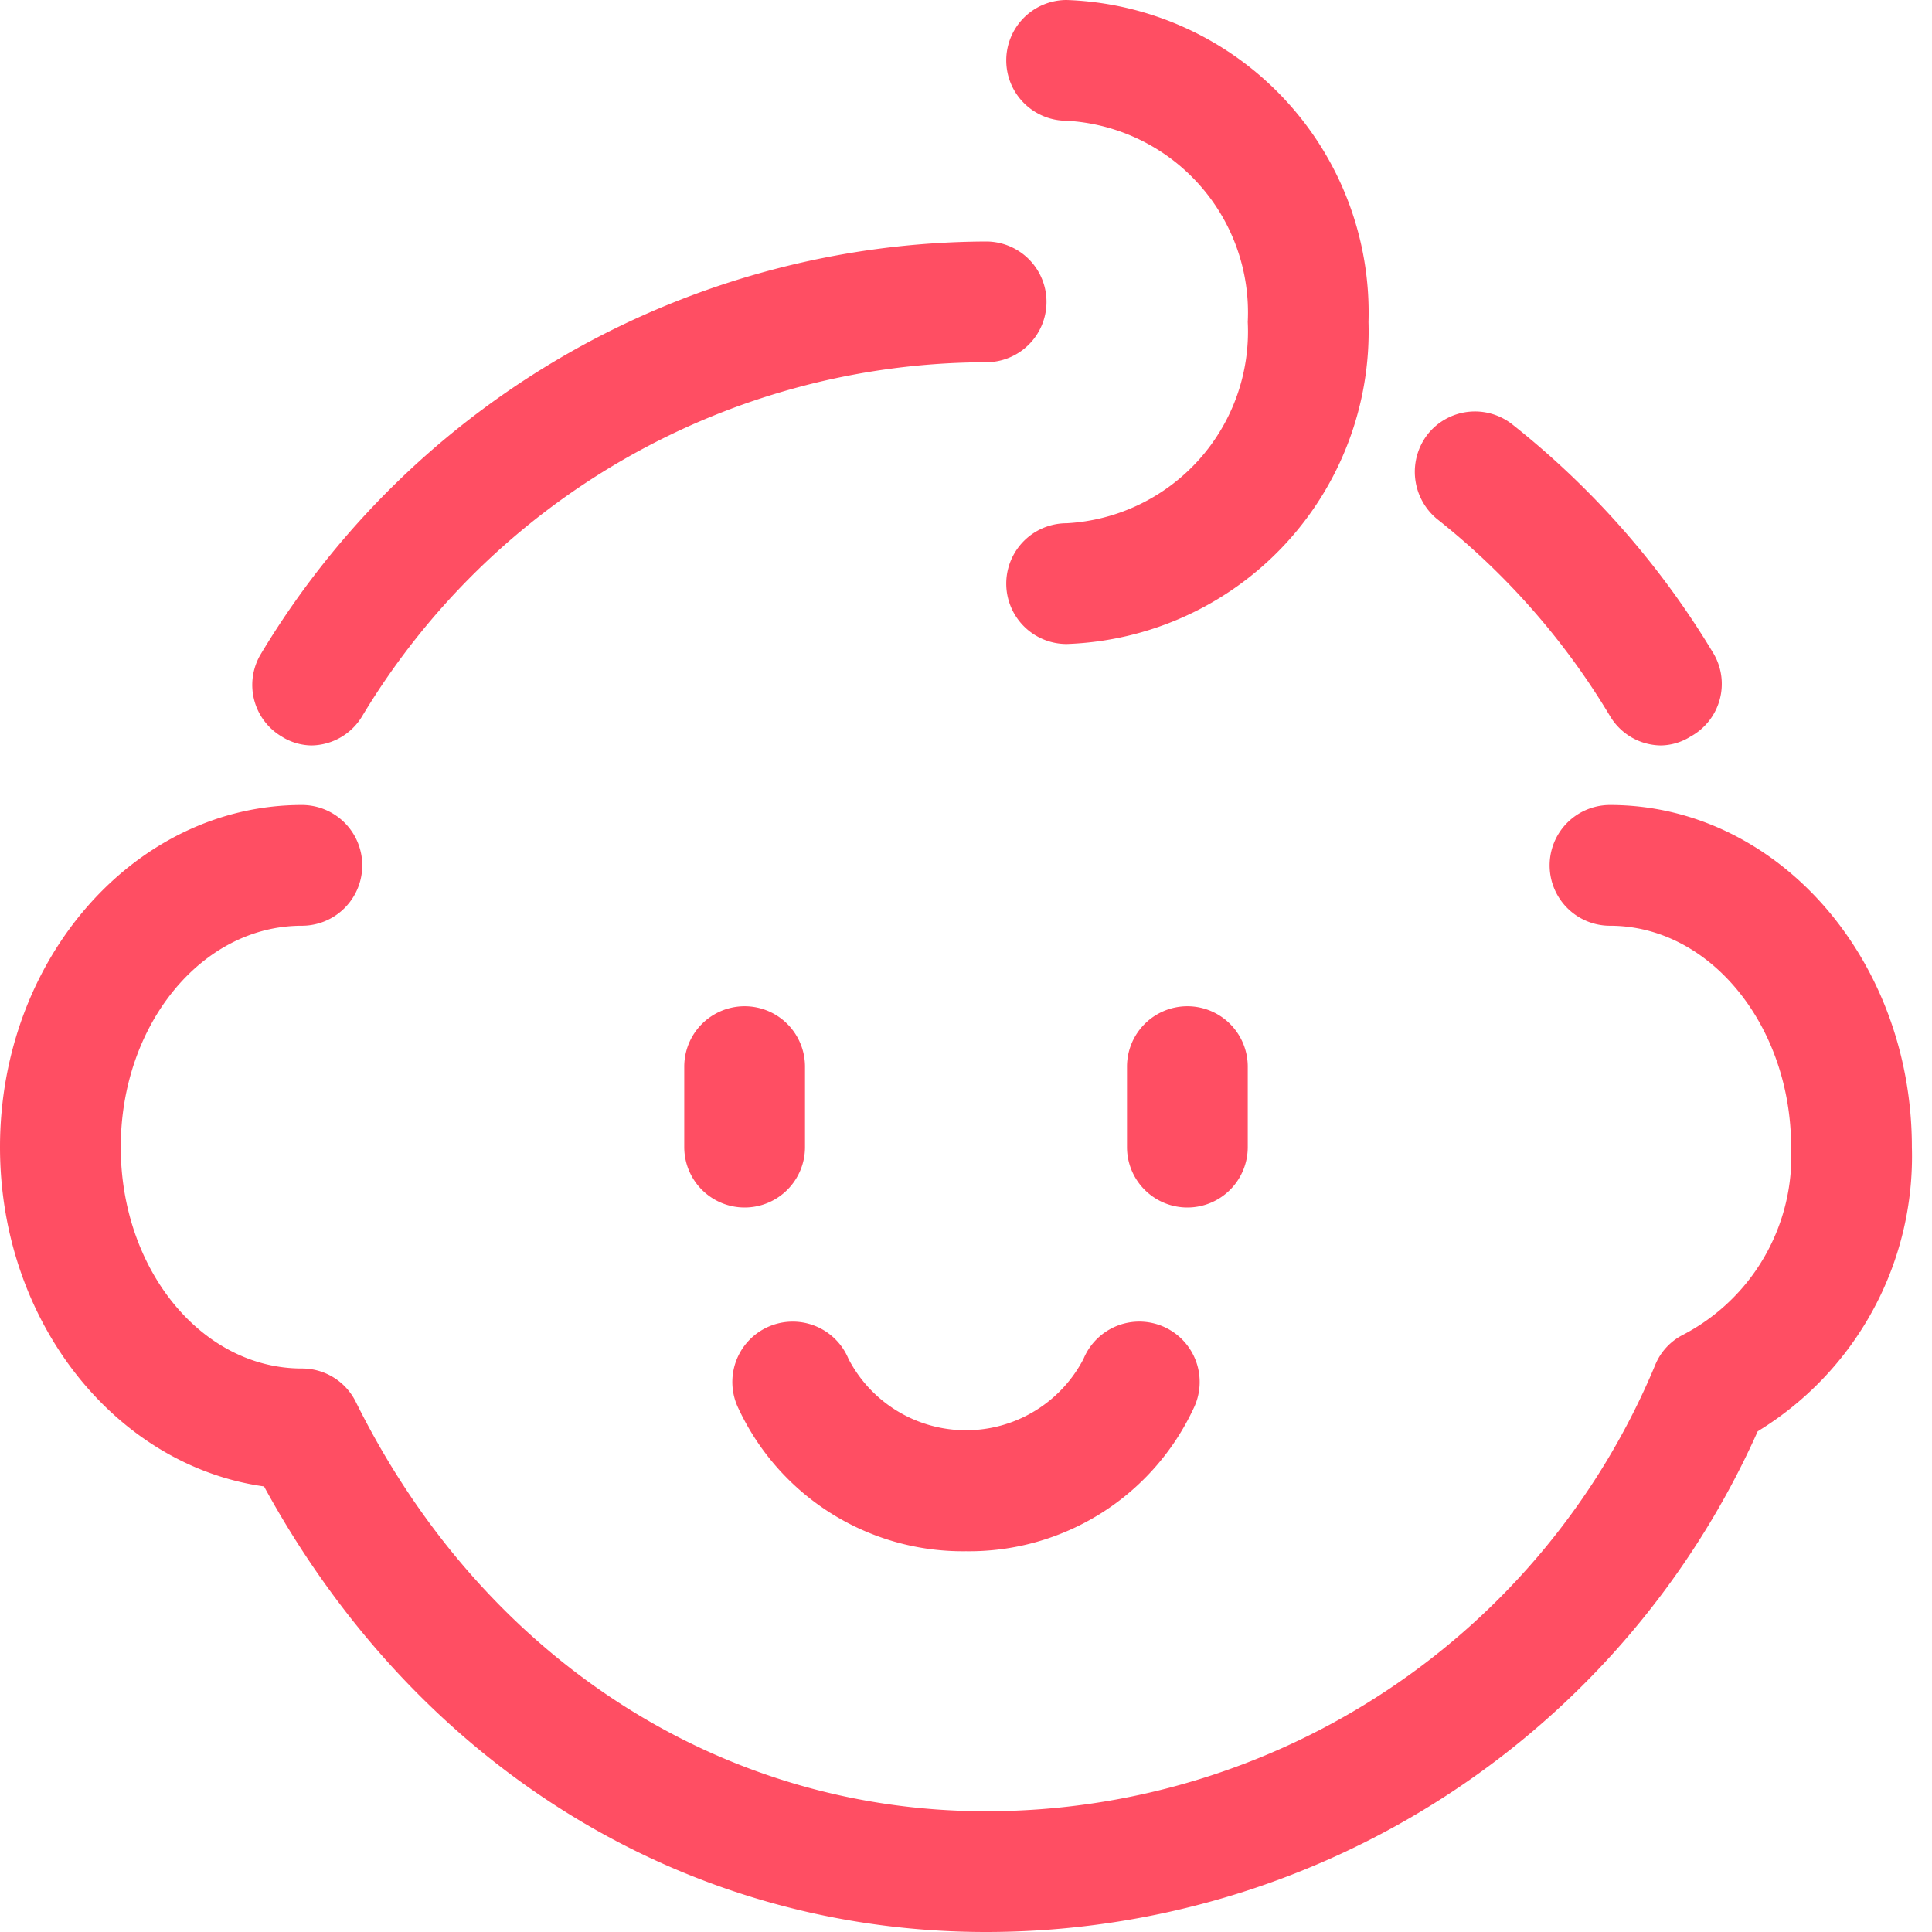 <?xml version="1.0" standalone="no"?><!DOCTYPE svg PUBLIC "-//W3C//DTD SVG 1.1//EN" "http://www.w3.org/Graphics/SVG/1.1/DTD/svg11.dtd"><svg t="1628489387504" class="icon" viewBox="0 0 1024 1024" version="1.1" xmlns="http://www.w3.org/2000/svg" p-id="10774" width="64" height="64" xmlns:xlink="http://www.w3.org/1999/xlink"><defs><style type="text/css"></style></defs><path d="M880.213 395.093a31.787 31.787 0 0 1-26.88-15.573 385.707 385.707 0 0 0-91.52-104.32 32.427 32.427 0 0 1-5.12-45.013 32 32 0 0 1 45.013-5.12 449.92 449.92 0 0 1 106.667 121.6A31.787 31.787 0 0 1 896 390.4a30.293 30.293 0 0 1-15.787 4.693zM165.12 395.093A30.293 30.293 0 0 1 149.333 390.4a31.787 31.787 0 0 1-11.093-43.733A450.56 450.56 0 0 1 522.667 128a32 32 0 0 1 0 64A386.56 386.56 0 0 0 192 379.52a31.787 31.787 0 0 1-26.88 15.573z" p-id="10775" fill="#FF4E63"></path><path d="M565.333 341.333a32 32 0 0 1 0-64A101.76 101.76 0 0 0 661.333 170.667a101.76 101.76 0 0 0-96-106.667 32 32 0 0 1 0-64A165.76 165.76 0 0 1 725.333 170.667a165.76 165.76 0 0 1-160 170.667zM522.667 1024C362.667 1024 220.8 936.107 139.947 787.84 61.013 776.747 0 700.373 0 608 0 507.947 71.68 426.667 160 426.667a32 32 0 0 1 0 64C106.667 490.667 64 543.36 64 608S106.667 725.333 160 725.333a31.787 31.787 0 0 1 28.587 17.707C256 878.933 381.653 960 522.667 960a384 384 0 0 0 354.56-236.373 31.147 31.147 0 0 1 14.507-16 106.667 106.667 0 0 0 57.6-99.627c0-64-42.667-117.333-96-117.333a32 32 0 0 1 0-64c88.32 0 160 81.28 160 181.333a170.667 170.667 0 0 1-81.707 150.613A448 448 0 0 1 522.667 1024z" p-id="10776" fill="#FF4E63"></path><path d="M394.667 640a32 32 0 0 1-32-32v-42.667a32 32 0 0 1 64 0v42.667a32 32 0 0 1-32 32zM629.333 640a32 32 0 0 1-32-32v-42.667a32 32 0 0 1 64 0v42.667a32 32 0 0 1-32 32zM512 822.187A131.2 131.2 0 0 1 391.467 746.667a32 32 0 1 1 58.24-26.453 70.187 70.187 0 0 0 124.587 0A32 32 0 1 1 632.533 746.667 131.2 131.2 0 0 1 512 822.187z" p-id="10777" fill="#FF4E63"></path></svg>